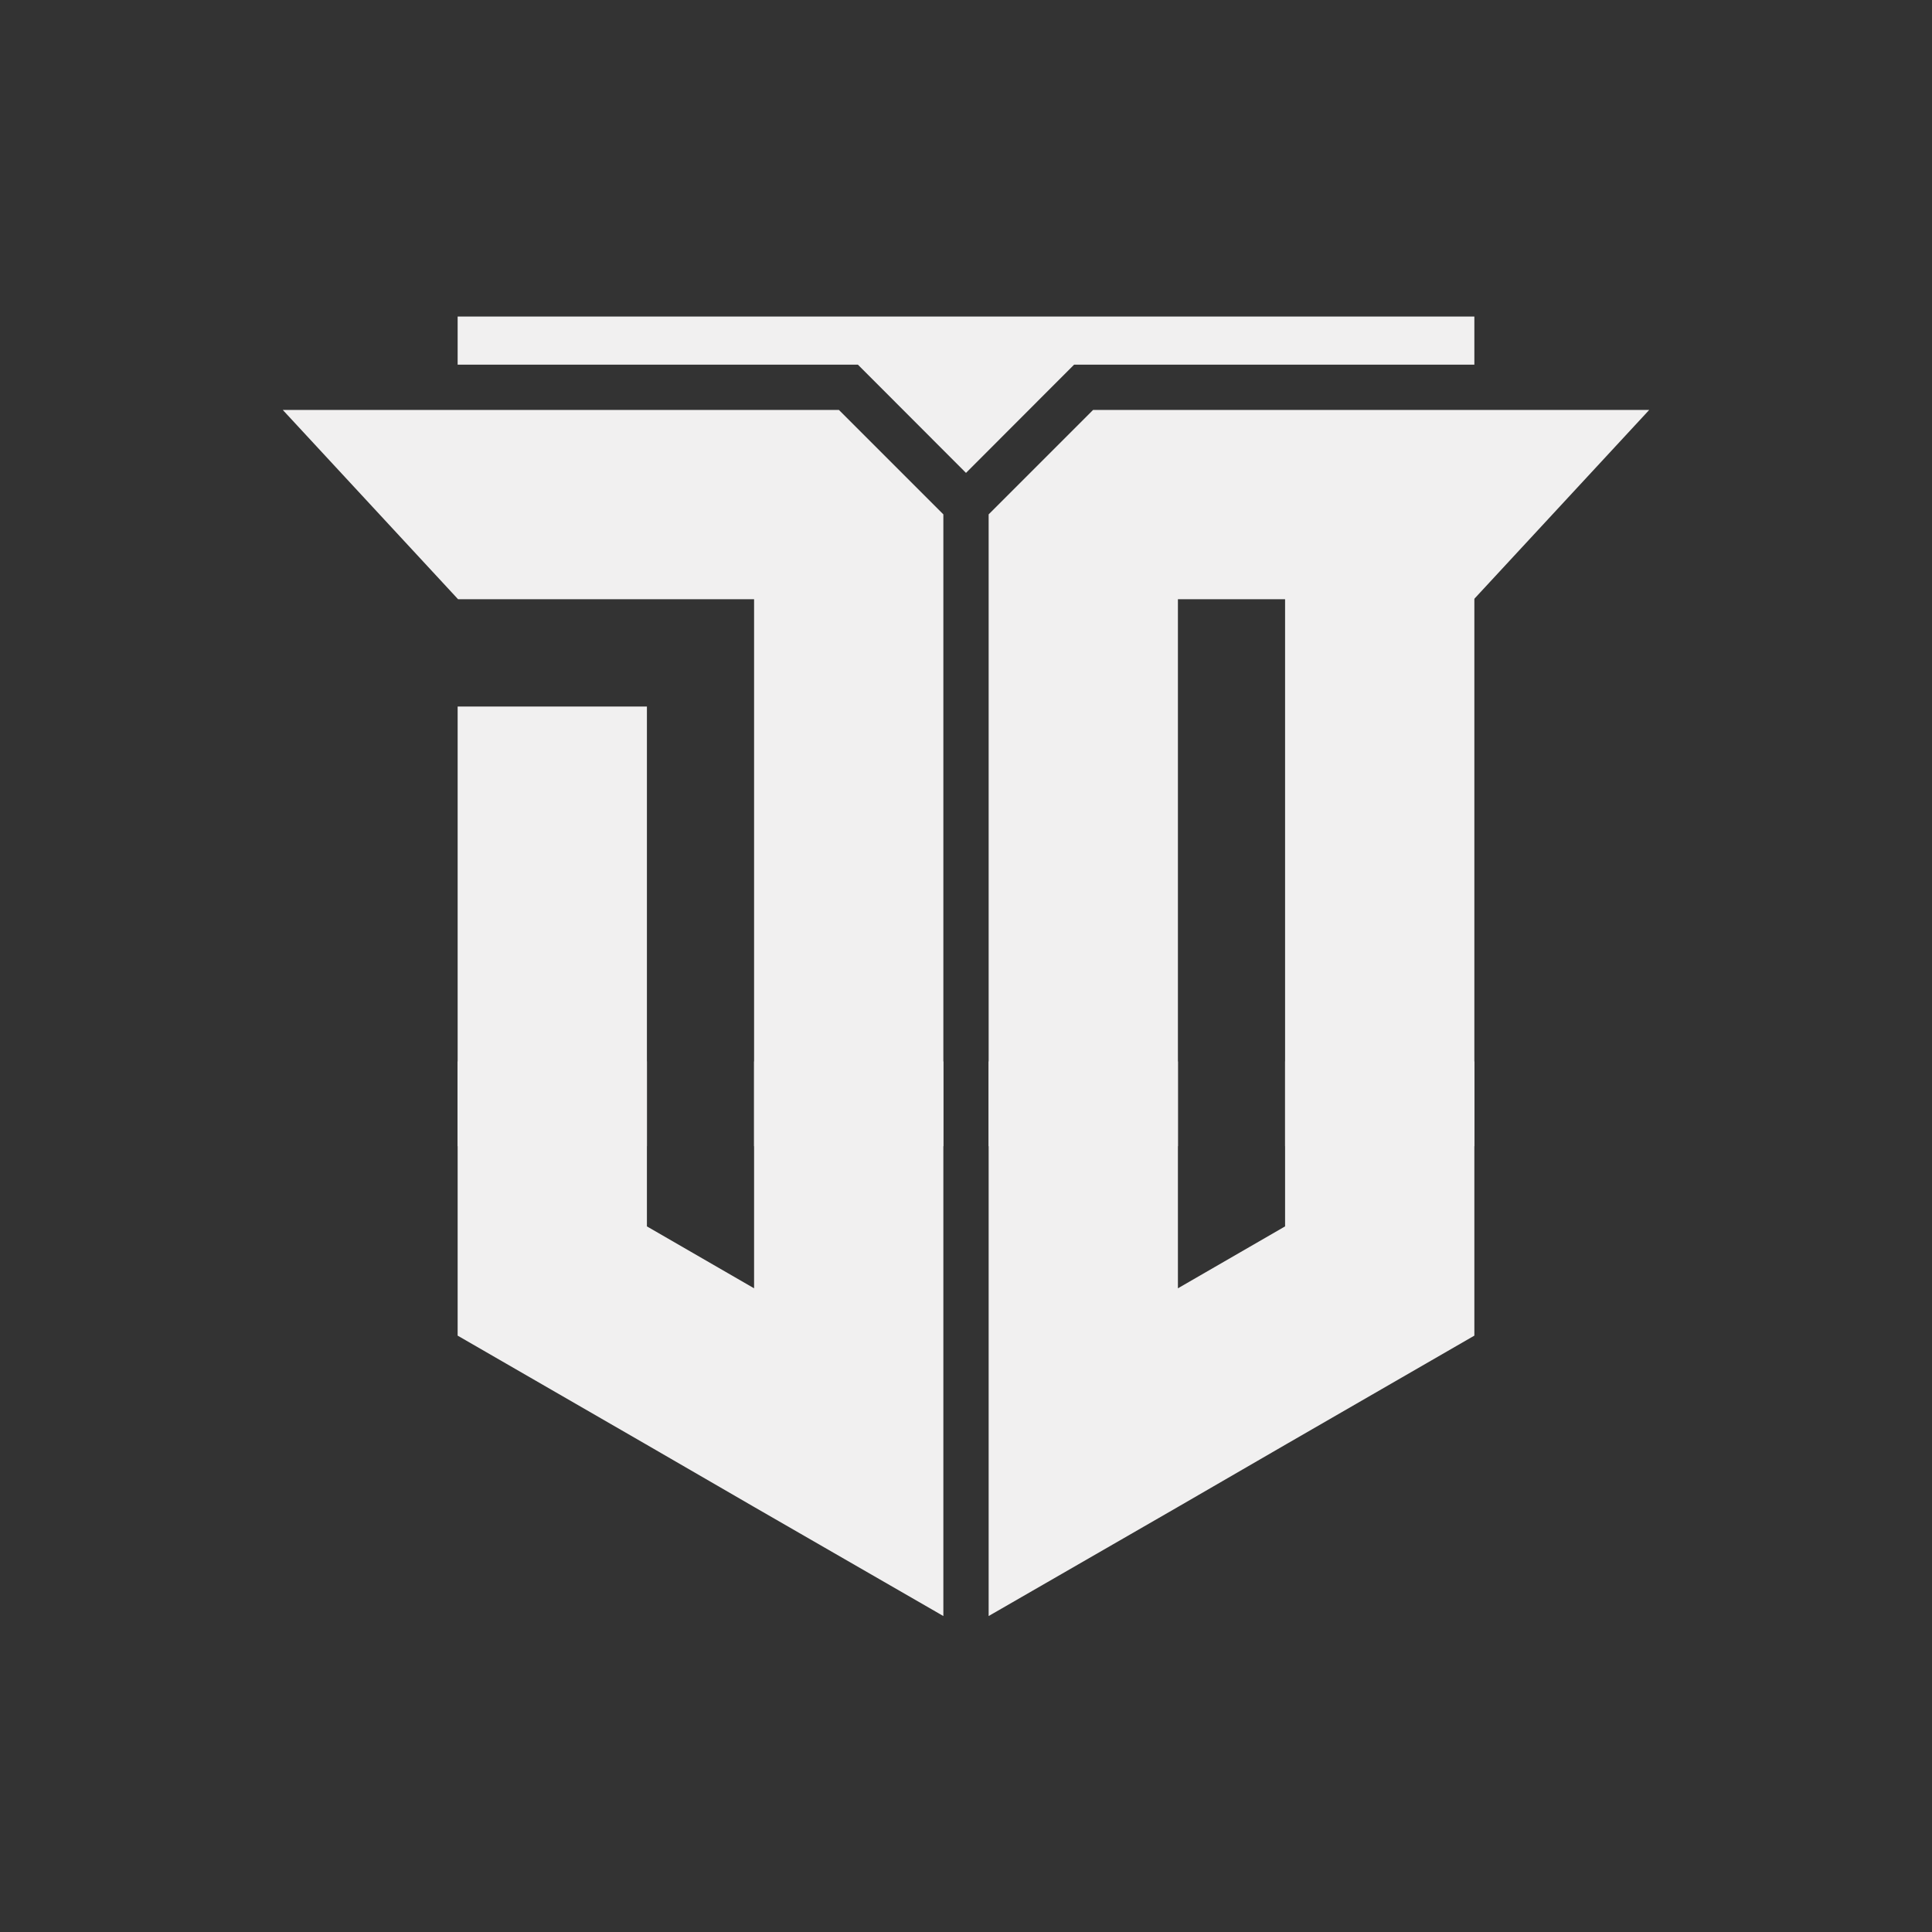 <?xml version="1.0" encoding="utf-8"?>
<!-- Generator: Adobe Illustrator 26.0.1, SVG Export Plug-In . SVG Version: 6.00 Build 0)  -->
<svg version="1.1" xmlns="http://www.w3.org/2000/svg" xmlns:xlink="http://www.w3.org/1999/xlink" x="0px" y="0px"
	 viewBox="0 0 1280 1280" style="enable-background:new 0 0 1280 1280;" xml:space="preserve">
<rect x="0" y="0" width="1280" height="1280" fill="#333333" stroke="none"/>
<style type="text/css">
	.st0{display:none;}
	.st1{fill:#FFFFFF;stroke:#000000;stroke-miterlimit:10;}
	.st2{fill:none;stroke:#000000;stroke-miterlimit:10;}
	.st3{display:none;fill:none;stroke:#000000;stroke-miterlimit:10;}
	.st4{display:inline;fill:none;stroke:#000000;stroke-miterlimit:10;}
	.st5{display:inline;stroke:#000000;stroke-miterlimit:10;}
	.st6{stroke:#000000;stroke-miterlimit:10;}
	.st7{display:none;stroke:#000000;stroke-miterlimit:10;}
	.st8{fill:#F1F0F0;stroke:#F1F0F0;stroke-miterlimit:10;}
</style>
<g id="Layer_1" class="st0">
	<rect x="96.2" y="96.2" class="st1" width="1087.5" height="1087.5"/>
	
		<rect x="200.2" y="96.2" transform="matrix(-1 -5.070356e-11 5.070356e-11 -1 1264.681 1168.629)" class="st1" width="864.2" height="976.1"/>
	<line class="st2" x1="200.2" y1="751" x2="638.9" y2="1072.4"/>
	<line class="st2" x1="1064.5" y1="751" x2="640" y2="1072.4"/>
	<rect x="96.2" y="96.2" class="st2" width="1087.5" height="78.2"/>
	<line class="st2" x1="640" y1="135.3" x2="640" y2="1092.1"/>
	<line class="st2" x1="200.2" y1="751" x2="1064.5" y2="751"/>
	
		<rect x="615" y="135.3" transform="matrix(-1 -1.224647e-16 1.224647e-16 -1 1280.043 1207.727)" class="st2" width="50.1" height="937"/>
	<polygon class="st2" points="705.8,173.3 705.8,97.4 640,59.4 574.2,97.4 574.2,173.3 640,211.3 	"/>
	<line class="st2" x1="96.2" y1="296.9" x2="1183.8" y2="296.9"/>
	<line class="st2" x1="96.2" y1="356.7" x2="1183.8" y2="356.7"/>
	<line class="st2" x1="96.3" y1="698.9" x2="1183.8" y2="698.9"/>
	<line class="st2" x1="329.2" y1="65.7" x2="329.2" y2="751"/>
	<line class="st2" x1="926.8" y1="65.7" x2="926.8" y2="751"/>
	<line class="st2" x1="329.2" y1="698.9" x2="850.6" y2="1072.4"/>
	<line class="st2" x1="926.8" y1="698.9" x2="429.4" y2="1064.3"/>
</g>
<g id="Layer_2">
	<rect x="607.7" y="186.6" class="st3" width="64.6" height="906.9"/>
	<g id="Layer_3">
		<g class="st0">
			<polygon class="st4" points="628.6,299.2 628.6,1031.5 537.1,978.7 484.1,948.1 392.6,895.3 392.6,393 484.1,393 484.1,842.4 
				484.1,842.4 537.1,873 537.1,340 392.6,340 307.9,248.5 578,248.5 			"/>
			<path class="st4" d="M702,248.5l-50.7,50.7v732.3l91.5-52.8l53-30.6l91.5-52.8V340l84.7-91.5H702z M795.9,842.4L795.9,842.4
				l-53,30.6V340h53V842.4z"/>
		</g>
		<polygon class="st3" points="887.4,203 887.4,225.7 692.5,225.7 640,278.3 587.5,225.7 392.6,225.7 392.6,203 		"/>
		<g class="st0">
			<rect x="392.6" y="393" class="st5" width="91.5" height="213.5"/>
			<polygon class="st5" points="628.6,299.2 628.6,606.5 537.1,606.5 537.1,340 392.6,340 308,248.5 578,248.5 			"/>
			<polygon class="st5" points="628.6,606.5 628.6,875.8 537.1,823 484.1,792.4 392.6,739.6 392.6,606.5 484.1,606.5 484.1,686.8 
				484.1,686.8 537.1,717.4 537.1,606.5 			"/>
			<rect x="795.9" y="393" class="st5" width="91.5" height="213.5"/>
			<polygon class="st5" points="651.4,299.2 651.4,606.5 742.9,606.5 742.9,340 887.4,340 972,248.5 702,248.5 			"/>
			<polygon class="st5" points="651.4,606.5 651.4,875.8 742.9,823 795.9,792.4 887.4,739.6 887.4,606.5 795.9,606.5 795.9,686.8 
				795.9,686.8 742.9,717.4 742.9,606.5 			"/>
			<path class="st6" d="M795.9,762.2v80.2h0l-53,30.6V762.2h-91.5v269.3l91.5-52.8l53-30.6l91.5-52.8V762.2H795.9z M702,248.5
				l-50.7,50.7v307.3h91.5V340h53v266.5h91.5V340l84.7-91.5H702z"/>
		</g>
		<polygon class="st7" points="887.4,203 887.4,225.7 692.5,225.7 640,278.3 587.5,225.7 392.6,225.7 392.6,203 		"/>
		<g>
			<rect x="303.7" y="468.6" class="st8" width="124.4" height="290.3"/>
			<polygon class="st8" points="624.5,341 624.5,758.9 500.1,758.9 500.1,396.5 303.7,396.5 188.5,272.1 555.6,272.1 			"/>
			<polygon class="st8" points="624.5,703.7 624.5,1069.8 500.1,998.1 428.1,956.4 303.7,884.6 303.7,703.7 428.1,703.7 
				428.1,812.8 428.1,812.8 500.1,854.4 500.1,703.7 			"/>
			<rect x="851.9" y="396.5" class="st8" width="124.4" height="362.4"/>
			<polygon class="st8" points="655.5,341 655.5,758.9 779.9,758.9 779.9,396.5 976.3,396.5 1091.5,272.1 724.4,272.1 			"/>
			<polygon class="st8" points="655.5,703.7 655.5,1069.8 779.9,998.1 851.9,956.4 976.3,884.6 976.3,703.7 851.9,703.7 
				851.9,812.8 851.9,812.8 779.9,854.4 779.9,703.7 			"/>
			<polygon class="st8" points="976.3,210.2 976.3,241.1 711.4,241.1 640,312.6 568.6,241.1 303.7,241.1 303.7,210.2 			"/>
		</g>
	</g>
</g>
</svg>
